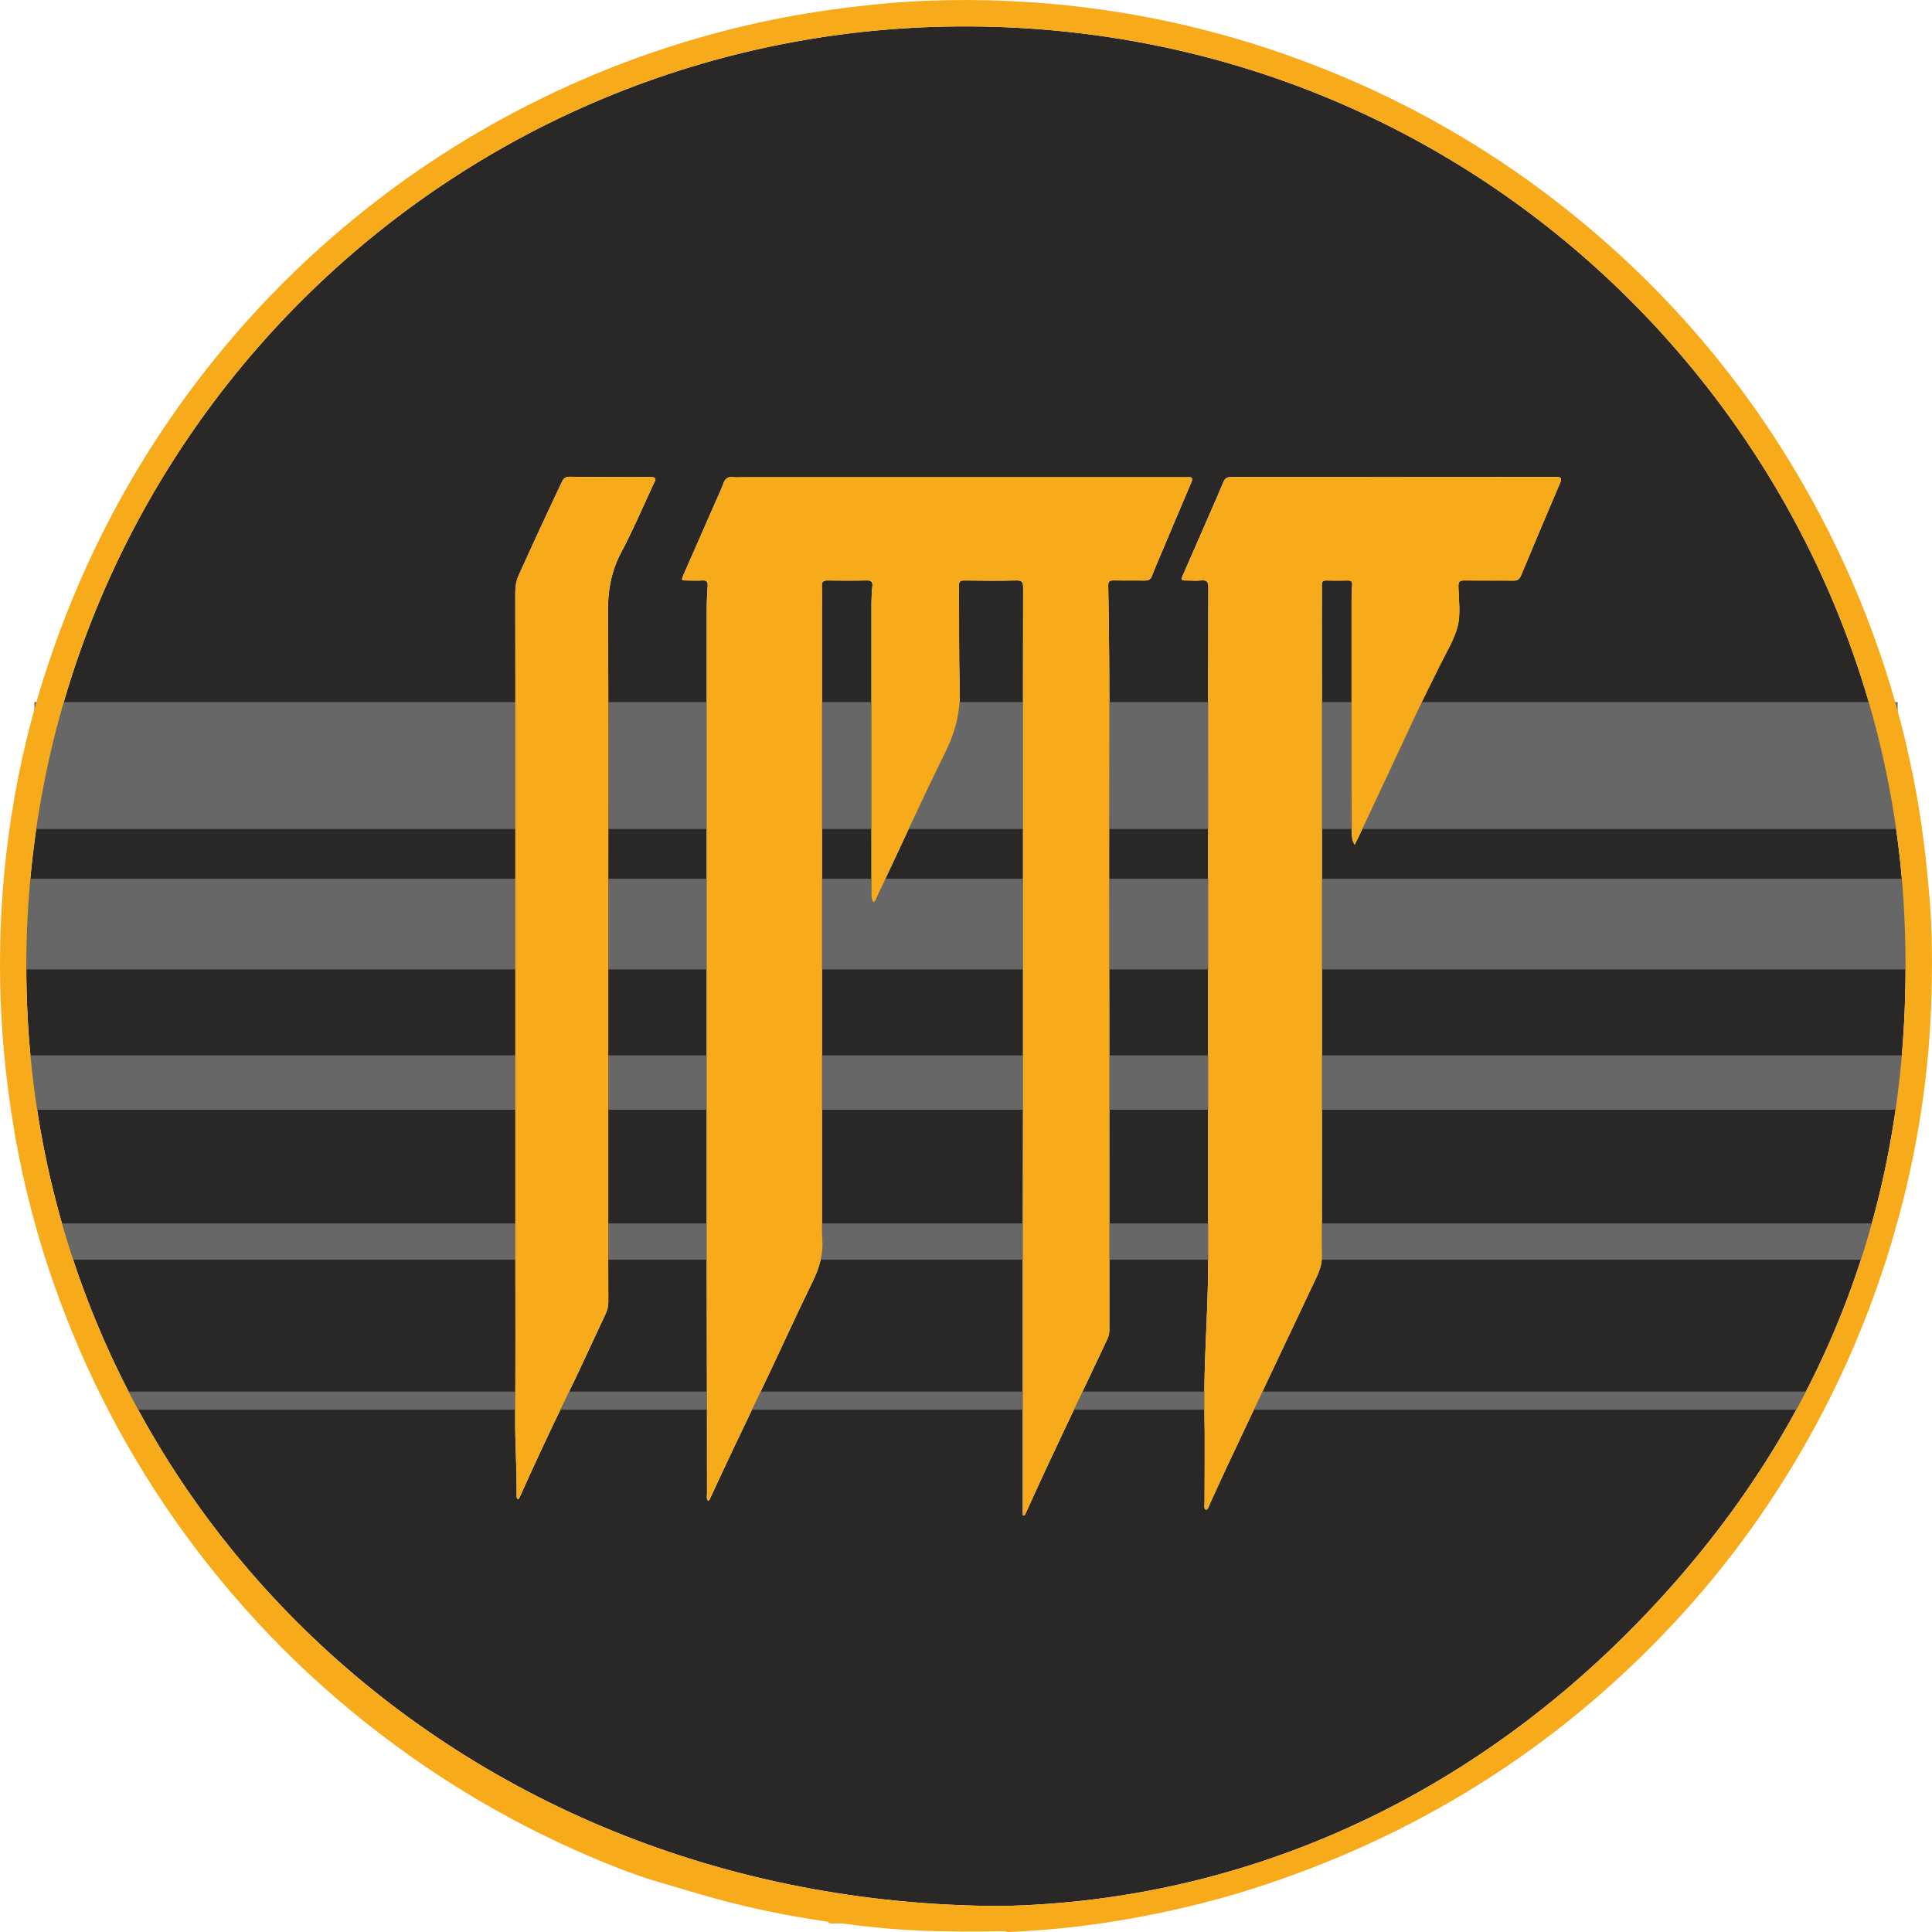 <svg width="70" height="70" viewBox="0 0 70 70" fill="none" xmlns="http://www.w3.org/2000/svg">
<path d="M36.263 69.058C16.078 69.003 0.927 53.742 0.953 34.98C0.978 16.029 16.319 0.851 35.157 0.957C53.841 1.064 68.078 15.779 68.986 32.959C69.518 43.04 66.249 51.781 59.165 58.965C52.548 65.676 44.382 68.906 36.263 69.058ZM37.06 54.906C37.078 54.909 37.096 54.91 37.115 54.913C37.133 54.881 37.154 54.852 37.168 54.819C38.12 52.699 39.142 50.609 40.127 48.504C40.18 48.39 40.193 48.277 40.193 48.155C40.192 46.962 40.193 45.77 40.192 44.577C40.19 40.429 40.193 36.281 40.184 32.133C40.175 28.496 40.226 24.857 40.153 21.22C40.151 21.067 40.201 21.028 40.345 21.03C40.72 21.038 41.095 21.028 41.47 21.035C41.61 21.038 41.688 20.999 41.739 20.863C41.847 20.575 41.973 20.294 42.092 20.011C42.448 19.169 42.801 18.325 43.161 17.484C43.226 17.333 43.199 17.275 43.033 17.291C42.974 17.296 42.913 17.292 42.853 17.292C37.541 17.292 32.228 17.292 26.916 17.292C26.796 17.292 26.674 17.305 26.556 17.289C26.364 17.265 26.27 17.35 26.208 17.523C26.134 17.727 26.04 17.923 25.952 18.123C25.561 19.016 25.168 19.908 24.776 20.801C24.674 21.033 24.675 21.033 24.917 21.034C25.097 21.035 25.278 21.043 25.457 21.032C25.611 21.023 25.65 21.085 25.64 21.229C25.62 21.512 25.607 21.798 25.607 22.083C25.605 23.995 25.606 25.907 25.606 27.82C25.606 29.988 25.606 32.155 25.606 34.322C25.606 36.242 25.606 38.162 25.606 40.082C25.606 41.873 25.605 43.666 25.606 45.458C25.607 47.34 25.613 49.221 25.615 51.103C25.616 52.107 25.615 53.113 25.616 54.118C25.616 54.202 25.589 54.294 25.648 54.375C25.723 54.355 25.73 54.288 25.754 54.237C26.301 53.052 26.861 51.874 27.427 50.698C28.113 49.272 28.763 47.83 29.456 46.406C29.693 45.92 29.83 45.434 29.793 44.896C29.777 44.672 29.78 44.446 29.78 44.222C29.778 40.314 29.78 36.407 29.78 32.498C29.78 29.04 29.78 25.583 29.78 22.124C29.78 21.825 29.786 21.524 29.778 21.225C29.774 21.076 29.829 21.032 29.974 21.033C30.454 21.039 30.935 21.042 31.414 21.032C31.581 21.028 31.623 21.093 31.607 21.242C31.564 21.631 31.574 22.021 31.574 22.411C31.574 24.548 31.574 26.686 31.574 28.824C31.574 29.986 31.574 31.149 31.576 32.312C31.576 32.44 31.567 32.571 31.647 32.696C31.727 32.64 31.738 32.569 31.766 32.51C32.593 30.752 33.398 28.984 34.257 27.242C34.62 26.508 34.8 25.775 34.774 24.958C34.735 23.714 34.756 22.468 34.744 21.224C34.743 21.076 34.785 21.032 34.935 21.033C35.565 21.041 36.196 21.046 36.825 21.032C37.032 21.026 37.07 21.098 37.07 21.288C37.063 23.509 37.066 25.728 37.066 27.949C37.066 30.078 37.066 32.208 37.066 34.338C37.066 36.228 37.067 38.118 37.066 40.008C37.065 41.911 37.06 43.815 37.058 45.718C37.057 47.614 37.058 49.51 37.058 51.406C37.058 52.486 37.058 53.567 37.058 54.647C37.06 54.731 37.06 54.819 37.06 54.906ZM43.69 54.709C43.789 54.667 43.797 54.569 43.833 54.492C44.048 54.03 44.254 53.563 44.472 53.102C45.55 50.816 46.63 48.531 47.713 46.247C47.837 45.984 47.908 45.721 47.896 45.425C47.877 45.006 47.89 44.586 47.892 44.166C47.893 40.476 47.894 36.785 47.894 33.095C47.894 29.389 47.893 25.683 47.892 21.977C47.892 21.713 47.898 21.452 47.893 21.189C47.89 21.07 47.936 21.029 48.051 21.032C48.314 21.037 48.577 21.037 48.838 21.032C48.955 21.029 48.999 21.069 48.99 21.19C48.975 21.384 48.97 21.58 48.969 21.774C48.968 24.07 48.968 26.364 48.969 28.66C48.969 29.17 48.973 29.68 48.981 30.19C48.983 30.32 48.986 30.453 49.083 30.603C49.137 30.494 49.178 30.418 49.215 30.338C49.877 28.926 50.541 27.516 51.198 26.101C51.525 25.395 51.872 24.699 52.222 24.003C52.436 23.576 52.693 23.151 52.81 22.704C52.929 22.246 52.851 21.735 52.84 21.248C52.836 21.06 52.904 21.026 53.071 21.029C53.657 21.038 54.242 21.028 54.827 21.035C54.979 21.038 55.054 20.988 55.111 20.848C55.578 19.726 56.05 18.606 56.528 17.489C56.599 17.323 56.561 17.283 56.389 17.283C52.458 17.287 48.525 17.288 44.593 17.285C44.45 17.285 44.379 17.338 44.325 17.467C44.18 17.821 44.024 18.169 43.871 18.521C43.541 19.276 43.211 20.034 42.88 20.789C42.775 21.028 42.777 21.03 43.046 21.032C43.204 21.033 43.362 21.045 43.519 21.029C43.726 21.007 43.782 21.08 43.78 21.288C43.773 23.479 43.775 25.668 43.775 27.859C43.775 30.019 43.775 32.18 43.775 34.339C43.775 36.221 43.775 38.105 43.775 39.987C43.775 41.885 43.774 43.781 43.775 45.679C43.776 47.516 43.605 49.349 43.639 51.187C43.66 52.275 43.641 53.362 43.643 54.45C43.644 54.537 43.612 54.631 43.69 54.709ZM18.774 54.328C18.792 54.303 18.813 54.281 18.825 54.255C19.368 53.052 19.921 51.855 20.5 50.669C20.994 49.659 21.457 48.633 21.936 47.617C22.001 47.478 22.041 47.342 22.041 47.187C22.037 46.272 22.038 45.356 22.038 44.443C22.038 40.528 22.038 36.613 22.038 32.698C22.038 29.188 22.053 25.677 22.027 22.169C22.022 21.401 22.141 20.706 22.503 20.023C22.933 19.214 23.293 18.369 23.678 17.537C23.726 17.432 23.851 17.284 23.572 17.285C22.597 17.291 21.622 17.284 20.646 17.274C20.497 17.272 20.425 17.32 20.36 17.458C19.828 18.576 19.309 19.702 18.8 20.831C18.712 21.025 18.67 21.224 18.67 21.437C18.674 23.575 18.673 25.711 18.673 27.849C18.673 30.016 18.673 32.182 18.673 34.35C18.673 36.246 18.673 38.144 18.673 40.04C18.673 41.847 18.673 43.653 18.673 45.46C18.673 47.424 18.682 49.389 18.666 51.353C18.659 52.282 18.729 53.211 18.718 54.14C18.716 54.203 18.701 54.275 18.774 54.328Z" fill="#292826"/>
<path d="M4.043 50.748H65.969" stroke="#676767" stroke-width="0.657" stroke-miterlimit="10"/>
<path d="M0.625 33.48H69.387" stroke="#676767" stroke-width="3.284" stroke-miterlimit="10"/>
<path d="M1.246 27.737H68.755" stroke="#676767" stroke-width="4.597" stroke-miterlimit="10"/>
<path d="M0.953 39.222H69.128" stroke="#676767" stroke-width="1.97" stroke-miterlimit="10"/>
<path d="M1.856 44.984H68.352" stroke="#676767" stroke-width="1.313" stroke-miterlimit="10"/>
<path d="M37.06 54.906C37.06 54.818 37.06 54.731 37.06 54.643C37.06 53.563 37.06 52.482 37.06 51.402C37.06 49.506 37.058 47.611 37.06 45.714C37.061 43.811 37.066 41.907 37.067 40.004C37.069 38.114 37.067 36.224 37.067 34.334C37.067 32.204 37.067 30.075 37.067 27.945C37.067 25.724 37.065 23.505 37.071 21.285C37.071 21.094 37.034 21.024 36.827 21.028C36.197 21.042 35.567 21.037 34.936 21.029C34.787 21.028 34.744 21.072 34.746 21.22C34.757 22.464 34.736 23.711 34.775 24.954C34.801 25.771 34.621 26.505 34.259 27.238C33.399 28.979 32.595 30.749 31.767 32.506C31.74 32.565 31.728 32.636 31.648 32.692C31.568 32.569 31.577 32.436 31.577 32.308C31.576 31.145 31.576 29.983 31.576 28.82C31.576 26.682 31.576 24.545 31.576 22.407C31.576 22.017 31.564 21.627 31.608 21.238C31.625 21.087 31.581 21.024 31.415 21.028C30.935 21.038 30.454 21.036 29.975 21.029C29.83 21.026 29.774 21.071 29.779 21.221C29.789 21.52 29.781 21.821 29.781 22.121C29.781 25.579 29.781 29.036 29.781 32.495C29.781 36.403 29.781 40.31 29.781 44.218C29.781 44.443 29.778 44.668 29.794 44.892C29.831 45.43 29.694 45.916 29.457 46.403C28.764 47.825 28.114 49.269 27.428 50.694C26.862 51.87 26.303 53.048 25.755 54.233C25.732 54.284 25.724 54.351 25.649 54.371C25.589 54.29 25.618 54.198 25.618 54.114C25.615 53.109 25.618 52.104 25.616 51.099C25.614 49.217 25.609 47.336 25.607 45.454C25.606 43.662 25.607 41.869 25.607 40.078C25.607 38.158 25.607 36.238 25.607 34.319C25.607 32.151 25.607 29.984 25.607 27.816C25.607 25.904 25.606 23.992 25.609 22.079C25.609 21.794 25.622 21.509 25.641 21.225C25.651 21.081 25.613 21.019 25.458 21.028C25.278 21.038 25.098 21.03 24.918 21.03C24.676 21.029 24.675 21.029 24.777 20.797C25.17 19.904 25.562 19.012 25.953 18.119C26.04 17.919 26.136 17.724 26.209 17.519C26.272 17.346 26.365 17.259 26.558 17.285C26.676 17.301 26.797 17.288 26.918 17.288C32.23 17.288 37.543 17.288 42.854 17.288C42.914 17.288 42.975 17.292 43.034 17.287C43.2 17.273 43.227 17.329 43.163 17.48C42.803 18.321 42.448 19.165 42.093 20.008C41.974 20.291 41.848 20.572 41.741 20.859C41.689 20.997 41.611 21.036 41.471 21.032C41.096 21.024 40.722 21.034 40.346 21.026C40.202 21.024 40.151 21.063 40.154 21.216C40.227 24.853 40.176 28.491 40.186 32.129C40.196 36.277 40.192 40.425 40.193 44.574C40.193 45.766 40.193 46.959 40.195 48.151C40.195 48.273 40.182 48.386 40.129 48.5C39.143 50.605 38.123 52.695 37.17 54.815C37.155 54.848 37.135 54.878 37.117 54.909C37.096 54.911 37.078 54.909 37.06 54.906Z" fill="#F8AB1A"/>
<path d="M43.69 54.709C43.612 54.631 43.644 54.537 43.644 54.453C43.643 53.365 43.661 52.276 43.64 51.19C43.605 49.352 43.778 47.519 43.776 45.682C43.775 43.784 43.776 41.888 43.776 39.99C43.776 38.108 43.776 36.224 43.776 34.342C43.776 32.182 43.776 30.021 43.776 27.862C43.776 25.671 43.774 23.482 43.782 21.291C43.783 21.082 43.726 21.01 43.52 21.032C43.365 21.047 43.205 21.036 43.047 21.034C42.779 21.033 42.777 21.03 42.882 20.792C43.212 20.036 43.542 19.28 43.872 18.523C44.025 18.173 44.182 17.823 44.327 17.47C44.38 17.341 44.45 17.288 44.595 17.288C48.526 17.291 52.459 17.289 56.39 17.285C56.562 17.285 56.6 17.326 56.529 17.492C56.051 18.609 55.58 19.728 55.112 20.85C55.054 20.989 54.98 21.041 54.829 21.038C54.243 21.029 53.658 21.041 53.073 21.032C52.904 21.029 52.836 21.063 52.841 21.251C52.852 21.738 52.93 22.249 52.811 22.706C52.695 23.154 52.437 23.579 52.223 24.005C51.875 24.701 51.526 25.398 51.199 26.104C50.542 27.518 49.878 28.929 49.216 30.34C49.179 30.419 49.139 30.497 49.084 30.606C48.987 30.456 48.985 30.322 48.982 30.192C48.974 29.683 48.97 29.172 48.97 28.663C48.969 26.367 48.969 24.073 48.97 21.777C48.97 21.583 48.977 21.387 48.991 21.192C49 21.073 48.956 21.033 48.84 21.034C48.577 21.04 48.314 21.04 48.052 21.034C47.937 21.032 47.892 21.073 47.894 21.191C47.899 21.453 47.893 21.716 47.893 21.979C47.894 25.685 47.896 29.391 47.896 33.097C47.896 36.788 47.894 40.478 47.893 44.169C47.893 44.589 47.88 45.009 47.897 45.428C47.91 45.723 47.839 45.986 47.714 46.25C46.632 48.534 45.552 50.819 44.473 53.104C44.255 53.566 44.051 54.032 43.835 54.495C43.797 54.569 43.789 54.668 43.69 54.709Z" fill="#F8AB1A"/>
<path d="M18.774 54.328C18.7 54.275 18.716 54.203 18.717 54.14C18.727 53.211 18.659 52.282 18.665 51.353C18.681 49.389 18.672 47.425 18.672 45.46C18.672 43.653 18.672 41.847 18.672 40.04C18.672 38.144 18.672 36.246 18.672 34.35C18.672 32.182 18.672 30.016 18.672 27.849C18.672 25.711 18.673 23.575 18.669 21.437C18.669 21.222 18.71 21.025 18.799 20.831C19.307 19.702 19.827 18.576 20.359 17.458C20.424 17.32 20.496 17.272 20.645 17.274C21.62 17.284 22.595 17.289 23.57 17.285C23.851 17.284 23.726 17.432 23.677 17.537C23.292 18.369 22.932 19.214 22.502 20.023C22.14 20.705 22.019 21.4 22.026 22.169C22.051 25.679 22.037 29.189 22.037 32.698C22.037 36.613 22.037 40.528 22.037 44.443C22.037 45.358 22.035 46.273 22.04 47.187C22.041 47.342 22.001 47.478 21.935 47.617C21.454 48.633 20.992 49.659 20.499 50.669C19.92 51.855 19.367 53.052 18.823 54.255C18.813 54.281 18.792 54.303 18.774 54.328Z" fill="#F8AB1A"/>
<path d="M23.668 68.131C22.841 67.874 22.04 67.553 21.247 67.21C19 66.242 16.88 65.048 14.881 63.638C11.887 61.522 9.281 59.008 7.07 56.082C4.986 53.322 3.347 50.319 2.151 47.075C1.387 45.004 0.824 42.878 0.471 40.696C0.201 39.023 0.039 37.343 0.007 35.646C-0.022 34.121 0.042 32.605 0.21 31.093C0.468 28.764 0.954 26.481 1.683 24.254C2.819 20.789 4.434 17.564 6.563 14.6C8.123 12.427 9.906 10.458 11.916 8.695C14.252 6.647 16.816 4.938 19.608 3.572C22.266 2.271 25.047 1.32 27.946 0.723C29.105 0.484 30.276 0.314 31.453 0.187C33.427 -0.028 35.406 -0.051 37.382 0.084C40.735 0.312 43.991 1.011 47.146 2.18C50.844 3.55 54.217 5.484 57.258 7.992C60.849 10.954 63.738 14.495 65.92 18.609C67.633 21.838 68.811 25.252 69.452 28.852C69.667 30.062 69.807 31.28 69.909 32.504C70.019 33.822 70.017 35.143 69.968 36.459C69.872 39.047 69.473 41.597 68.794 44.102C68.093 46.695 67.111 49.178 65.841 51.545C64.419 54.194 62.686 56.625 60.632 58.825C56.368 63.39 51.236 66.582 45.286 68.465C44.486 68.718 43.675 68.937 42.857 69.126C40.768 69.611 38.655 69.918 36.509 70C36.459 69.99 36.408 69.97 36.358 69.972C35.331 69.988 34.305 69.993 33.278 69.947C32.554 69.915 31.833 69.851 31.113 69.769C30.808 69.736 30.502 69.66 30.19 69.698C30.143 69.694 30.097 69.689 30.05 69.685C30.013 69.611 29.943 69.619 29.875 69.609C28.509 69.41 27.159 69.134 25.829 68.763C25.106 68.562 24.389 68.342 23.668 68.131ZM36.263 69.058C44.384 68.906 52.548 65.676 59.165 58.965C66.249 51.781 69.519 43.04 68.986 32.959C68.078 15.779 53.84 1.064 35.157 0.957C16.319 0.851 0.978 16.029 0.953 34.98C0.927 53.742 16.078 69.003 36.263 69.058Z" fill="#F8AB1A"/>
</svg>
